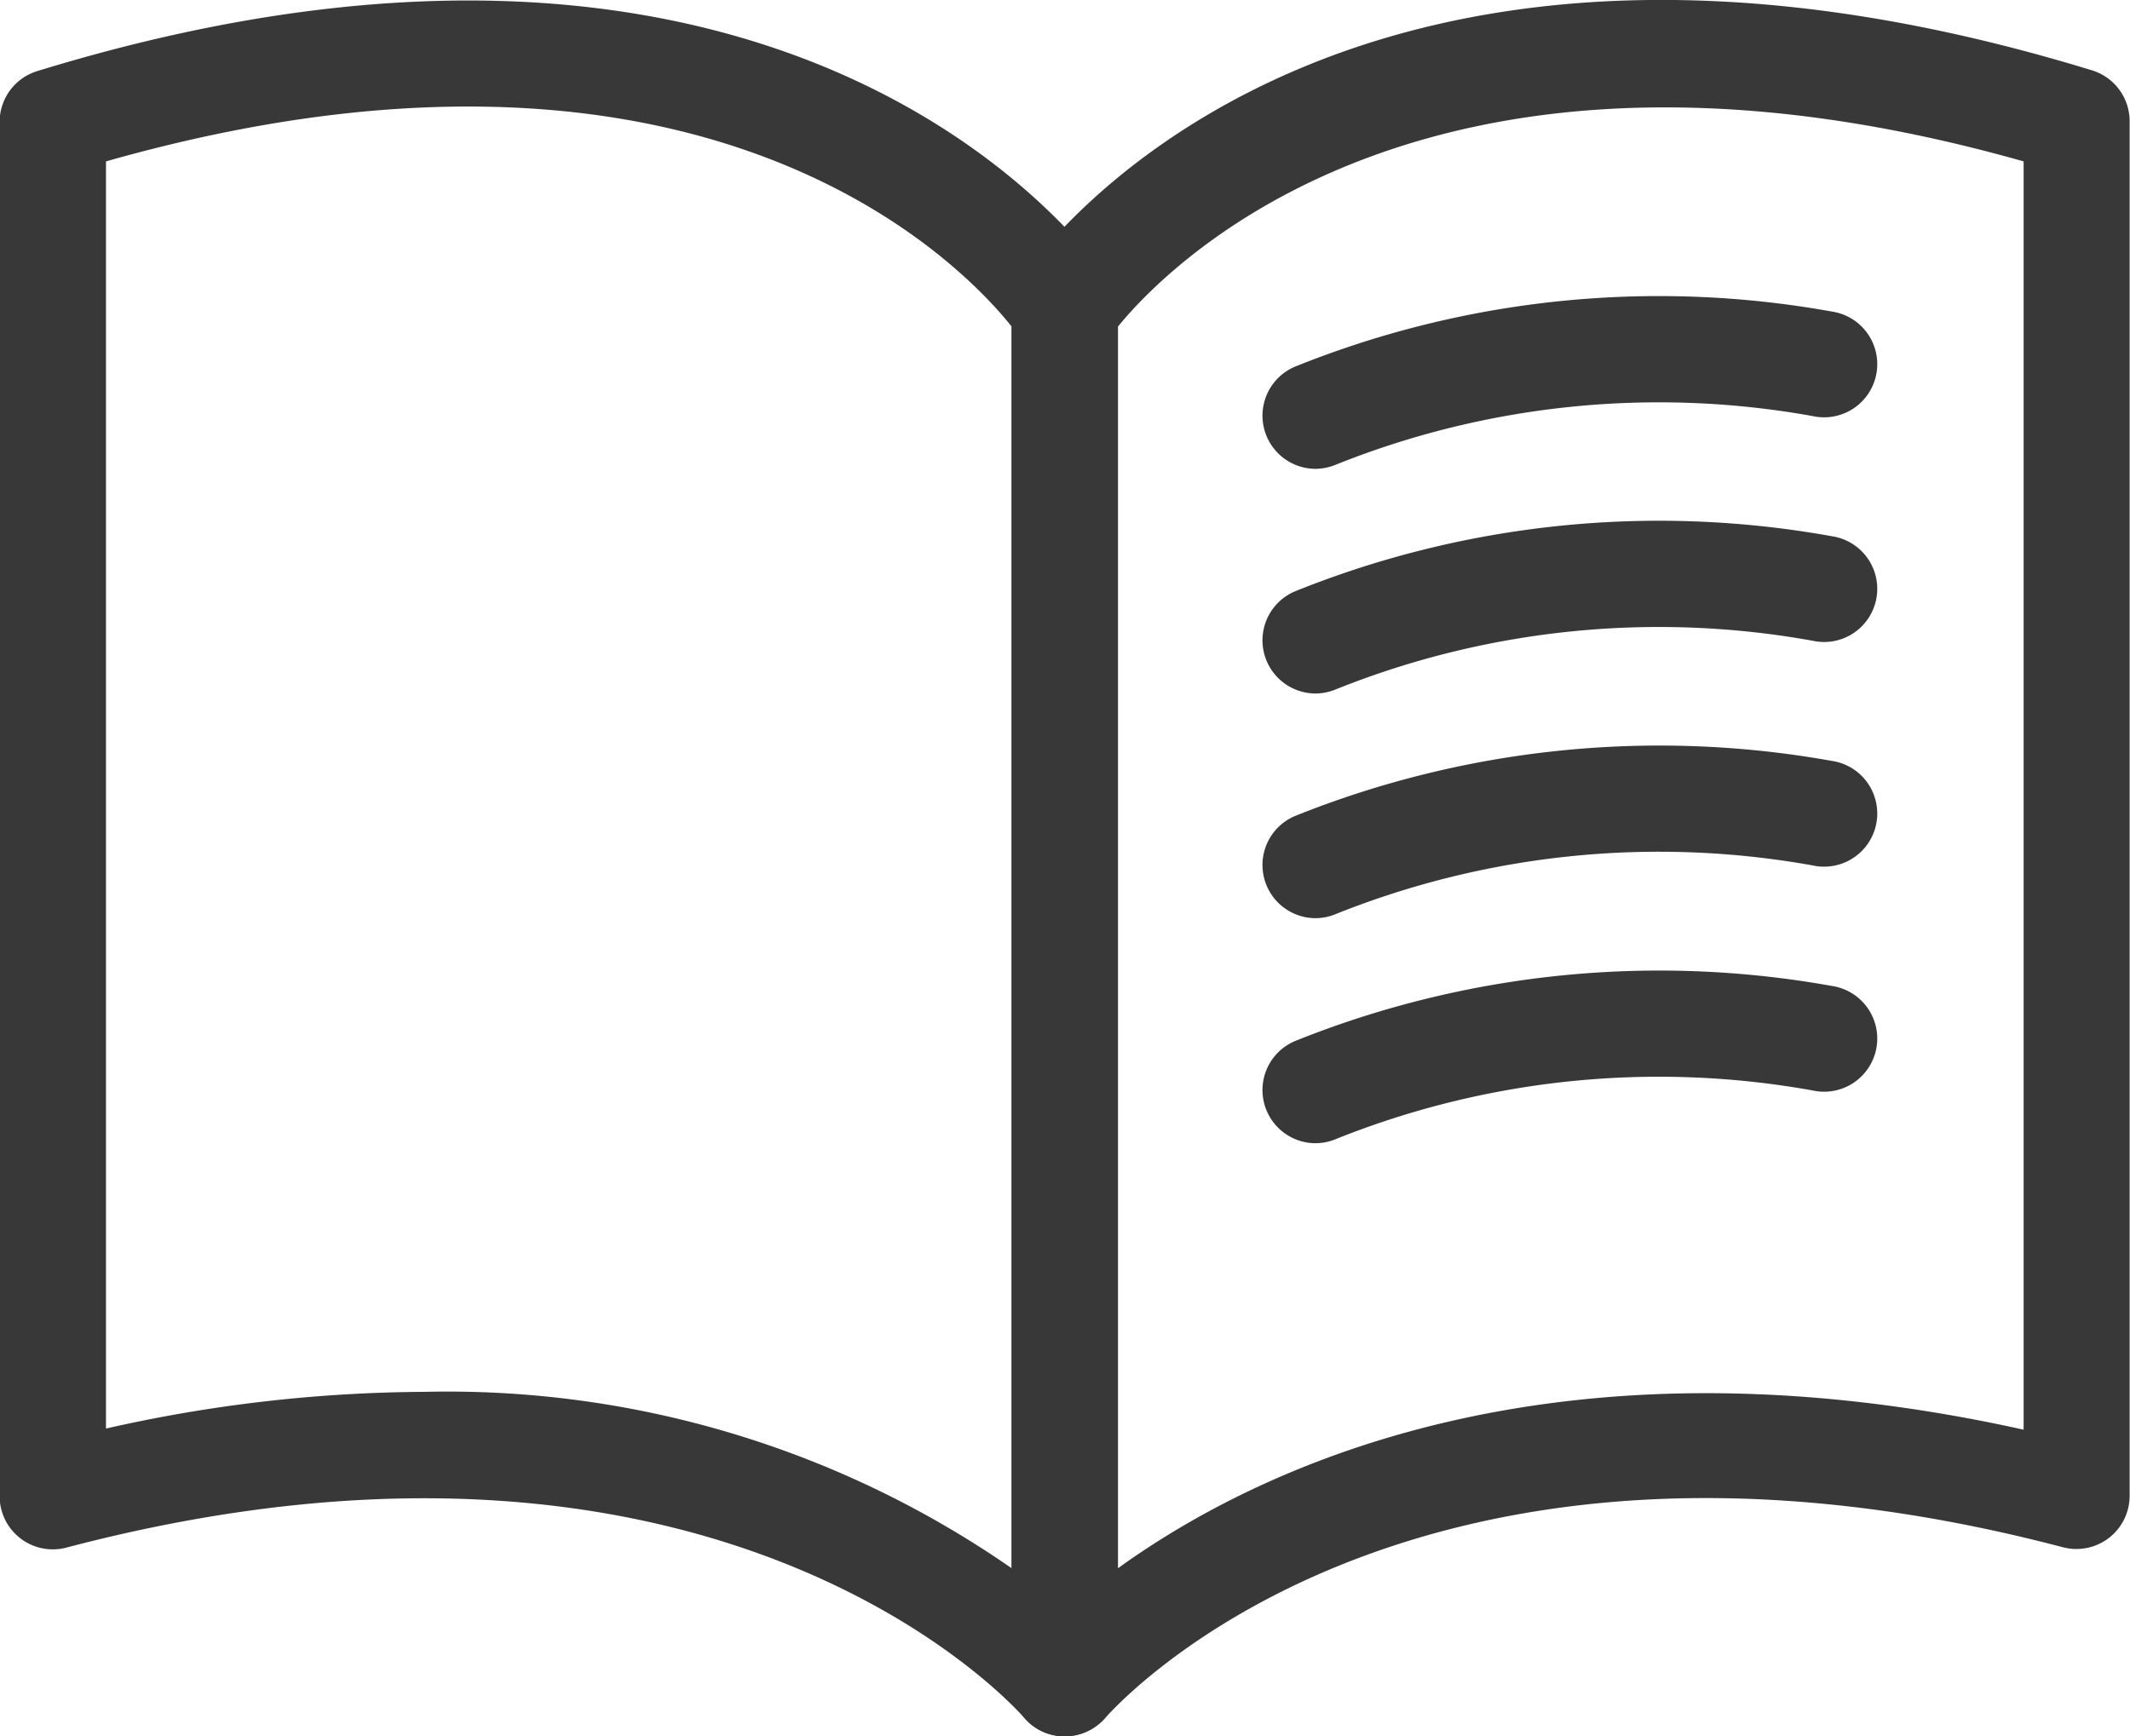 <svg id="picto_docs" xmlns="http://www.w3.org/2000/svg" viewBox="0 0 56.87 46.37"><defs><style>.cls-1{fill:#383838;}</style></defs><title>picto_doc</title><path class="cls-1" d="M48.92,74.49a1.42,1.42,0,0,1-1.42-1.42V36.37a1.41,1.41,0,0,1,.24-0.79C48.06,35.1,55.9,23.73,76.35,30a1.42,1.42,0,0,1,1,1.35V68.07a1.42,1.42,0,0,1-1.78,1.37C58.2,64.88,50.32,73.63,50,74A1.43,1.43,0,0,1,48.92,74.49Zm1.42-37.65V70c3.7-2.67,11.58-6.49,24.18-3.7V32.43C58.65,27.94,51.66,35.22,50.34,36.84Z" transform="translate(-20.49 -28.12)"/><path class="cls-1" d="M48.92,74.49A1.41,1.41,0,0,1,47.84,74c-0.32-.37-8.2-9.12-25.58-4.55a1.42,1.42,0,0,1-1.78-1.37V31.37a1.42,1.42,0,0,1,1-1.35c20.45-6.28,28.29,5.09,28.61,5.57a1.41,1.41,0,0,1,.24.79V73.08A1.42,1.42,0,0,1,48.92,74.49Zm-17.11-9.2A26.41,26.41,0,0,1,47.5,70V36.84c-1.33-1.67-8.22-8.94-24.18-4.41V66.27A39.13,39.13,0,0,1,31.81,65.29Z" transform="translate(-20.49 -28.12)"/><path class="cls-1" d="M55.6,40.64a1.42,1.42,0,0,1-.53-2.73A26,26,0,0,1,69.4,36.44a1.42,1.42,0,1,1-.52,2.79,23.17,23.17,0,0,0-12.75,1.31A1.42,1.42,0,0,1,55.6,40.64Z" transform="translate(-20.49 -28.12)"/><path class="cls-1" d="M55.6,46.64a1.42,1.42,0,0,1-.53-2.73A26,26,0,0,1,69.4,42.44a1.42,1.42,0,1,1-.52,2.79,23.16,23.16,0,0,0-12.75,1.31A1.42,1.42,0,0,1,55.6,46.64Z" transform="translate(-20.49 -28.12)"/><path class="cls-1" d="M55.6,52.64a1.42,1.42,0,0,1-.53-2.73A26.1,26.1,0,0,1,69.4,48.44a1.42,1.42,0,1,1-.52,2.79,23.21,23.21,0,0,0-12.75,1.31A1.42,1.42,0,0,1,55.6,52.64Z" transform="translate(-20.49 -28.12)"/><path class="cls-1" d="M55.6,58.65a1.42,1.42,0,0,1-.53-2.73A26.06,26.06,0,0,1,69.4,54.45a1.42,1.42,0,1,1-.52,2.79,23.17,23.17,0,0,0-12.75,1.31A1.42,1.42,0,0,1,55.6,58.65Z" transform="translate(-20.49 -28.12)"/></svg>